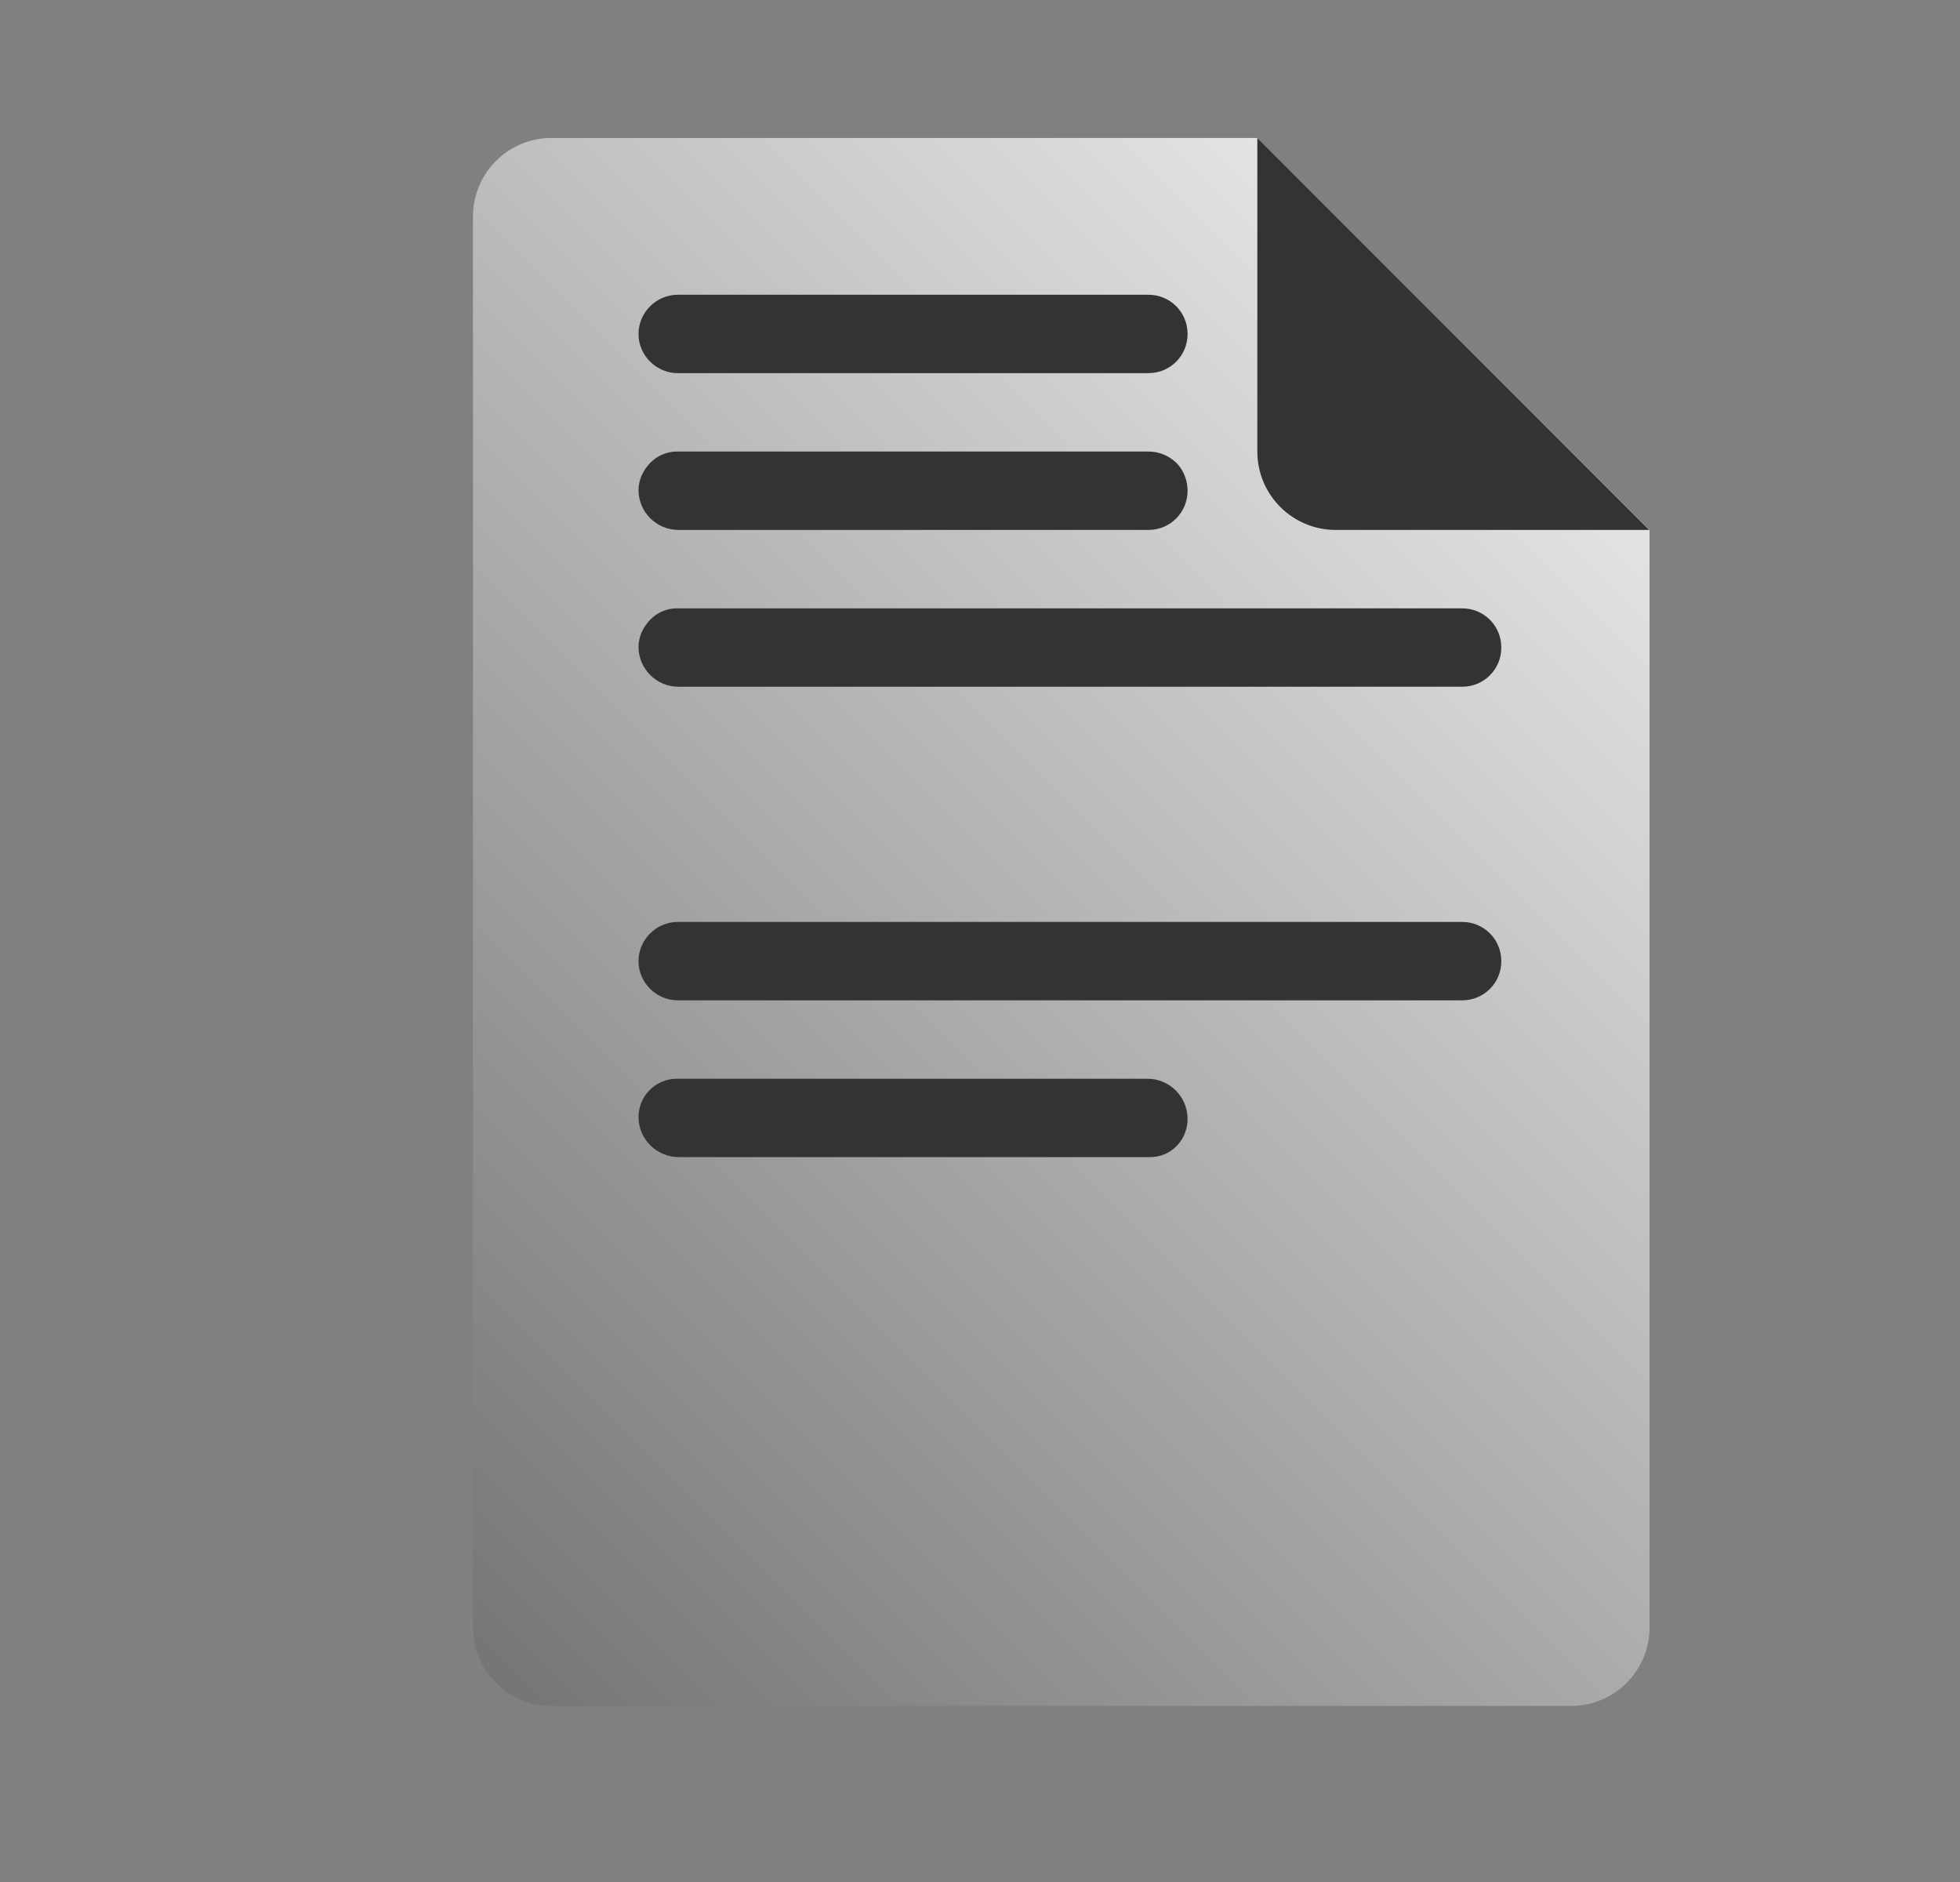 <?xml version="1.0" encoding="UTF-8" standalone="no"?>
<!DOCTYPE svg PUBLIC "-//W3C//DTD SVG 1.1//EN" "http://www.w3.org/Graphics/SVG/1.1/DTD/svg11.dtd">
<svg width="25px" height="24px" version="1.1" xmlns="http://www.w3.org/2000/svg" xmlns:xlink="http://www.w3.org/1999/xlink" xml:space="preserve" xmlns:serif="http://www.serif.com/" style="fill-rule:evenodd;clip-rule:evenodd;stroke-linejoin:round;stroke-miterlimit:1.414;">
    <rect width="100%" height="100%" fill="#808080" stroke="none"/>
    <g transform="matrix(1,0,0,1,-722,-1128)">
        <g id="object.real.document" transform="matrix(0.801,0,0,0.985,722.977,1128)">
            <rect x="0" y="0" width="29.971" height="24.367" style="fill:none;"/>
            <g transform="matrix(1.249,0,0,1.015,-419.597,-877.204)">
                <path d="M351,866L356,871C356,871 356,881.645 356,885C356,885.265 355.895,885.52 355.707,885.707C355.52,885.895 355.265,886 355,886C352.273,886 344.727,886 342,886C341.735,886 341.48,885.895 341.293,885.707C341.105,885.52 341,885.265 341,885C341,881.586 341,870.414 341,867C341,866.448 341.448,866 342,866C344.533,866 351,866 351,866Z" style="fill:url(#_Linear1);"/>
            </g>
            <g transform="matrix(1.249,0,0,1.015,-419.597,-877.204)">
                <path d="M351,866L355.997,871C355.997,871 353.458,871 352,871C351.448,871 351,870.552 351,870C351,868.541 351,866 351,866Z" style="fill:rgb(51,51,51);"/>
            </g>
            <g transform="matrix(1.249,0,0,1.015,-1305,-877.204)">
                <path d="M1058.49,878C1058.77,878 1059,878.229 1059,878.512C1059,878.512 1059,878.513 1059,878.513C1059,878.782 1058.79,879 1058.52,879C1057.24,879 1053.82,879 1052.52,879C1052.23,879 1052,878.771 1052,878.488C1052,878.488 1052,878.487 1052,878.487C1052,878.218 1052.22,878 1052.49,878C1053.76,878 1057.19,878 1058.49,878ZM1062.5,876C1062.78,876 1063,876.223 1063,876.499C1063,876.5 1063,876.5 1063,876.501C1063,876.777 1062.78,877 1062.5,877C1060.67,877 1054.33,877 1052.5,877C1052.23,877 1052,876.777 1052,876.501C1052,876.5 1052,876.5 1052,876.499C1052,876.223 1052.23,876 1052.5,876C1054.33,876 1060.67,876 1062.5,876ZM1062.5,872C1062.78,872 1063,872.223 1063,872.499C1063,872.5 1063,872.5 1063,872.501C1063,872.777 1062.78,873 1062.5,873C1060.68,873 1054.35,873 1052.51,873C1052.23,873 1052,872.773 1052,872.492C1052,872.492 1052,872.491 1052,872.491C1052,872.361 1052.06,872.236 1052.15,872.144C1052.24,872.052 1052.36,872 1052.49,872C1054.32,872 1060.67,872 1062.5,872ZM1058.5,870C1058.64,870 1058.76,870.053 1058.86,870.146C1058.95,870.24 1059,870.367 1059,870.5C1059,870.776 1058.78,871 1058.5,871C1057.22,871 1053.81,871 1052.51,871C1052.23,871 1052,870.773 1052,870.492C1052,870.492 1052,870.491 1052,870.491C1052,870.361 1052.06,870.236 1052.15,870.144C1052.24,870.052 1052.36,870 1052.49,870C1053.78,870 1057.21,870 1058.5,870ZM1058.5,868C1058.78,868 1059,868.223 1059,868.499C1059,868.5 1059,868.5 1059,868.501C1059,868.777 1058.78,869 1058.5,869C1057.22,869 1053.79,869 1052.5,869C1052.23,869 1052,868.777 1052,868.501C1052,868.5 1052,868.5 1052,868.499C1052,868.223 1052.23,868 1052.5,868C1053.79,868 1057.22,868 1058.5,868Z" style="fill:rgb(51,51,51);"/>
            </g>
        </g>
    </g>
    <defs>
        <linearGradient id="_Linear1" x1="0" y1="0" x2="1" y2="0" gradientUnits="userSpaceOnUse" gradientTransform="matrix(-20,20,-20,-20,358,866)"><stop offset="0" style="stop-color:white;stop-opacity:1"/><stop offset="1" style="stop-color:rgb(102,102,102);stop-opacity:1"/></linearGradient>
    </defs>
</svg>
